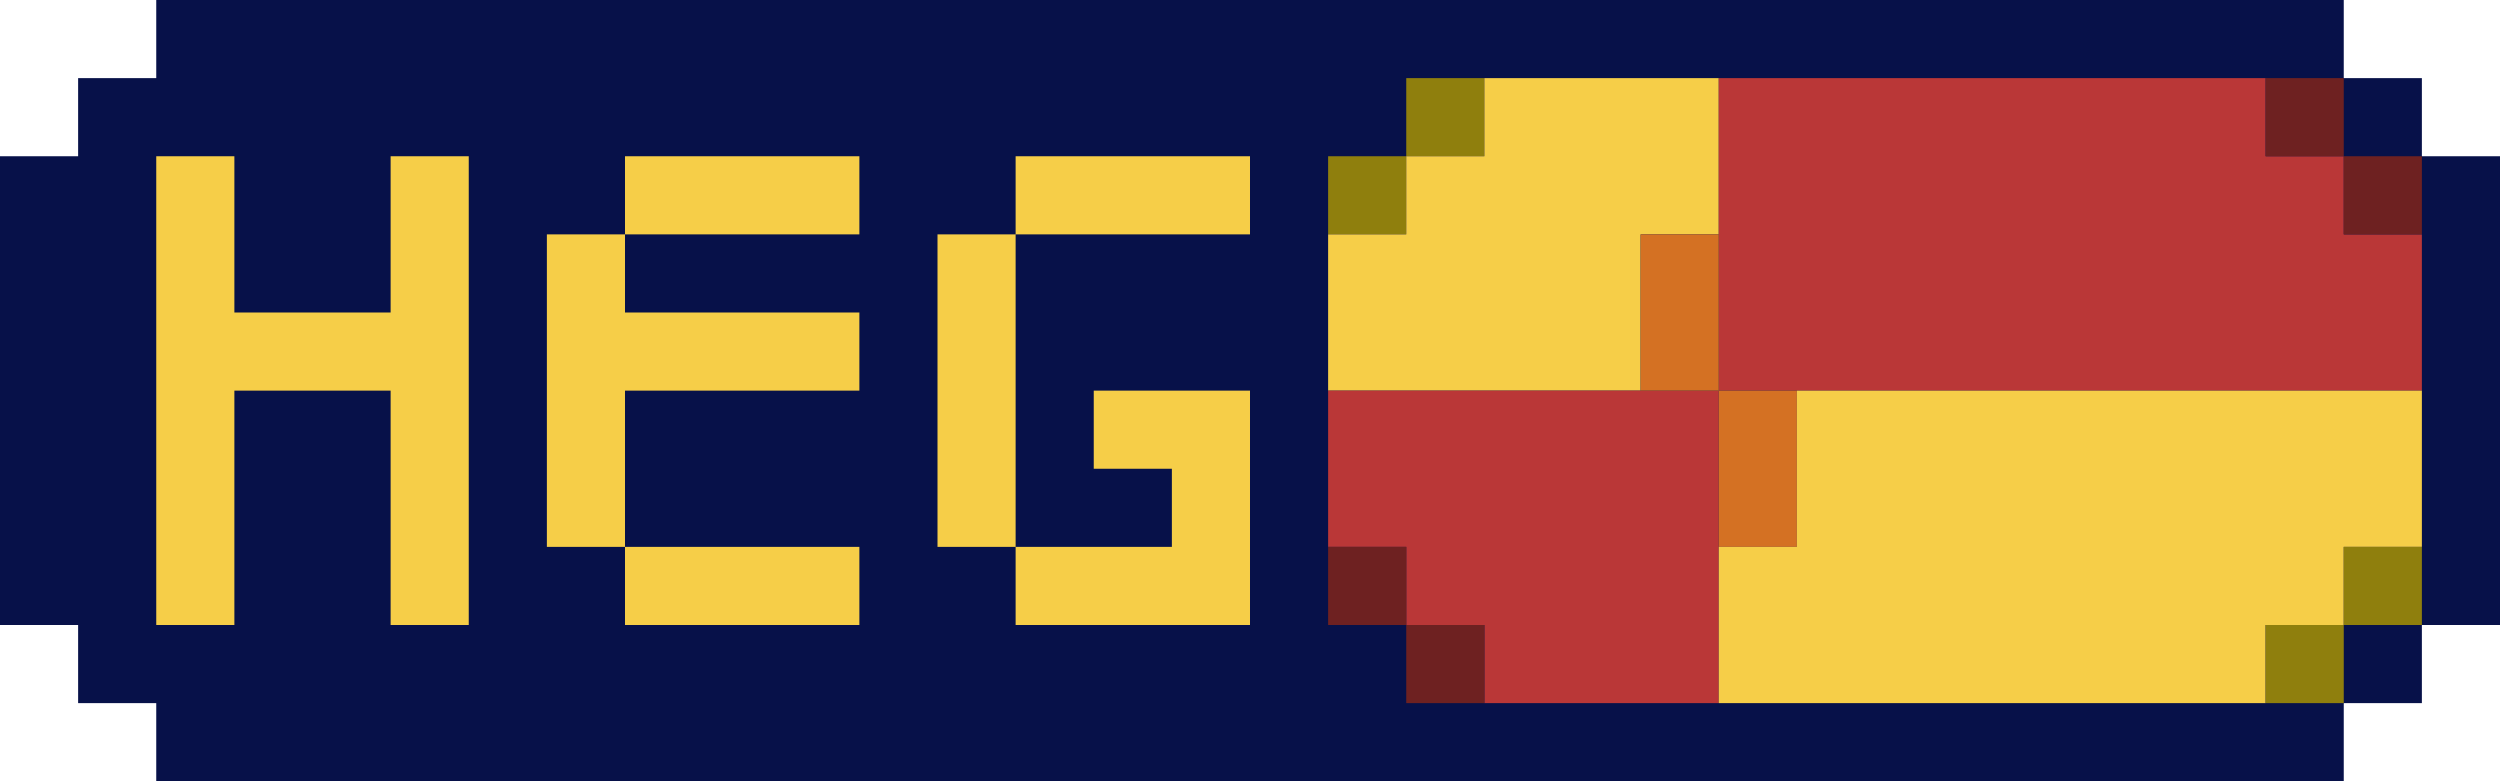 <?xml version="1.0" encoding="UTF-8" standalone="no"?>
<svg
   xmlns:dc="http://purl.org/dc/elements/1.1/"
   xmlns:cc="http://creativecommons.org/ns#"
   xmlns:rdf="http://www.w3.org/1999/02/22-rdf-syntax-ns#"
   xmlns:svg="http://www.w3.org/2000/svg"
   xmlns="http://www.w3.org/2000/svg"
   xmlns:sodipodi="http://sodipodi.sourceforge.net/DTD/sodipodi-0.dtd"
   xmlns:inkscape="http://www.inkscape.org/namespaces/inkscape"
   inkscape:version="1.0 (4035a4fb49, 2020-05-01)"
   sodipodi:docname="hegemon_noble.svg"
   id="svg36"
   version="1.1"
   height="100"
   width="320">
  <defs
     id="defs40" />
  <sodipodi:namedview
     inkscape:current-layer="svg36"
     inkscape:window-maximized="1"
     inkscape:window-y="-8"
     inkscape:window-x="-8"
     inkscape:cy="50"
     inkscape:cx="160"
     inkscape:zoom="3.278125"
     showgrid="false"
     id="namedview38"
     inkscape:window-height="705"
     inkscape:window-width="1366"
     inkscape:pageshadow="2"
     inkscape:pageopacity="0"
     guidetolerance="10"
     gridtolerance="10"
     objecttolerance="10"
     borderopacity="1"
     bordercolor="#666666"
     pagecolor="#ffffff" />
  <path
     id="path4"
     d="M20 0L20 10L10 10L10 20L0 20L0 80L10 80L10 90L20 90L20 100L300 100L300 90L310 90L310 80L320 80L320 20L310 20L310 10L300 10L300 0L20 0z"
     style="fill:#071149; stroke:none;" />
  <path
     id="path8"
     d="M180 10L180 20L170 20L170 30L180 30L180 20L190 20L190 10L180 10z"
     style="fill:#8f7f0d; stroke:none;" />
  <path
     id="path10"
     d="M190 10L190 20L180 20L180 30L170 30L170 50L210 50L210 30L220 30L220 10L190 10z"
     style="fill:#f6ce48; stroke:none;" />
  <path
     id="path12"
     d="M220 10L220 50L170 50L170 70L180 70L180 80L190 80L190 90L220 90L220 50L310 50L310 30L300 30L300 20L290 20L290 10L220 10z"
     style="fill:#ba3737; stroke:none;" />
  <path
     id="path14"
     d="M290 10L290 20L300 20L300 10L290 10z"
     style="fill:#6e2121; stroke:none;" />
  <path
     id="path16"
     d="M20 20L20 80L30 80L30 50L50 50L50 80L60 80L60 20L50 20L50 40L30 40L30 20L20 20M80 20L80 30L70 30L70 70L80 70L80 80L110 80L110 70L80 70L80 50L110 50L110 40L80 40L80 30L110 30L110 20L80 20M130 20L130 30L120 30L120 70L130 70L130 80L160 80L160 50L140 50L140 60L150 60L150 70L130 70L130 30L160 30L160 20L130 20z"
     style="fill:#f6ce48; stroke:none;" />
  <path
     id="path18"
     d="M300 20L300 30L310 30L310 20L300 20z"
     style="fill:#6e2121; stroke:none;" />
  <path
     id="path20"
     d="M210 30L210 50L220 50L220 30L210 30M220 50L220 70L230 70L230 50L220 50z"
     style="fill:#d47123; stroke:none;" />
  <path
     id="path22"
     d="M230 50L230 70L220 70L220 90L290 90L290 80L300 80L300 70L310 70L310 50L230 50z"
     style="fill:#f6ce48; stroke:none;" />
  <path
     id="path24"
     d="M170 70L170 80L180 80L180 70L170 70z"
     style="fill:#6e2121; stroke:none;" />
  <path
     id="path26"
     d="M300 70L300 80L310 80L310 70L300 70z"
     style="fill:#8f7f0d; stroke:none;" />
  <path
     id="path30"
     d="M180 80L180 90L190 90L190 80L180 80z"
     style="fill:#6e2121; stroke:none;" />
  <path
     id="path32"
     d="M290 80L290 90L300 90L300 80L290 80z"
     style="fill:#8f7f0d; stroke:none;" />
</svg>
